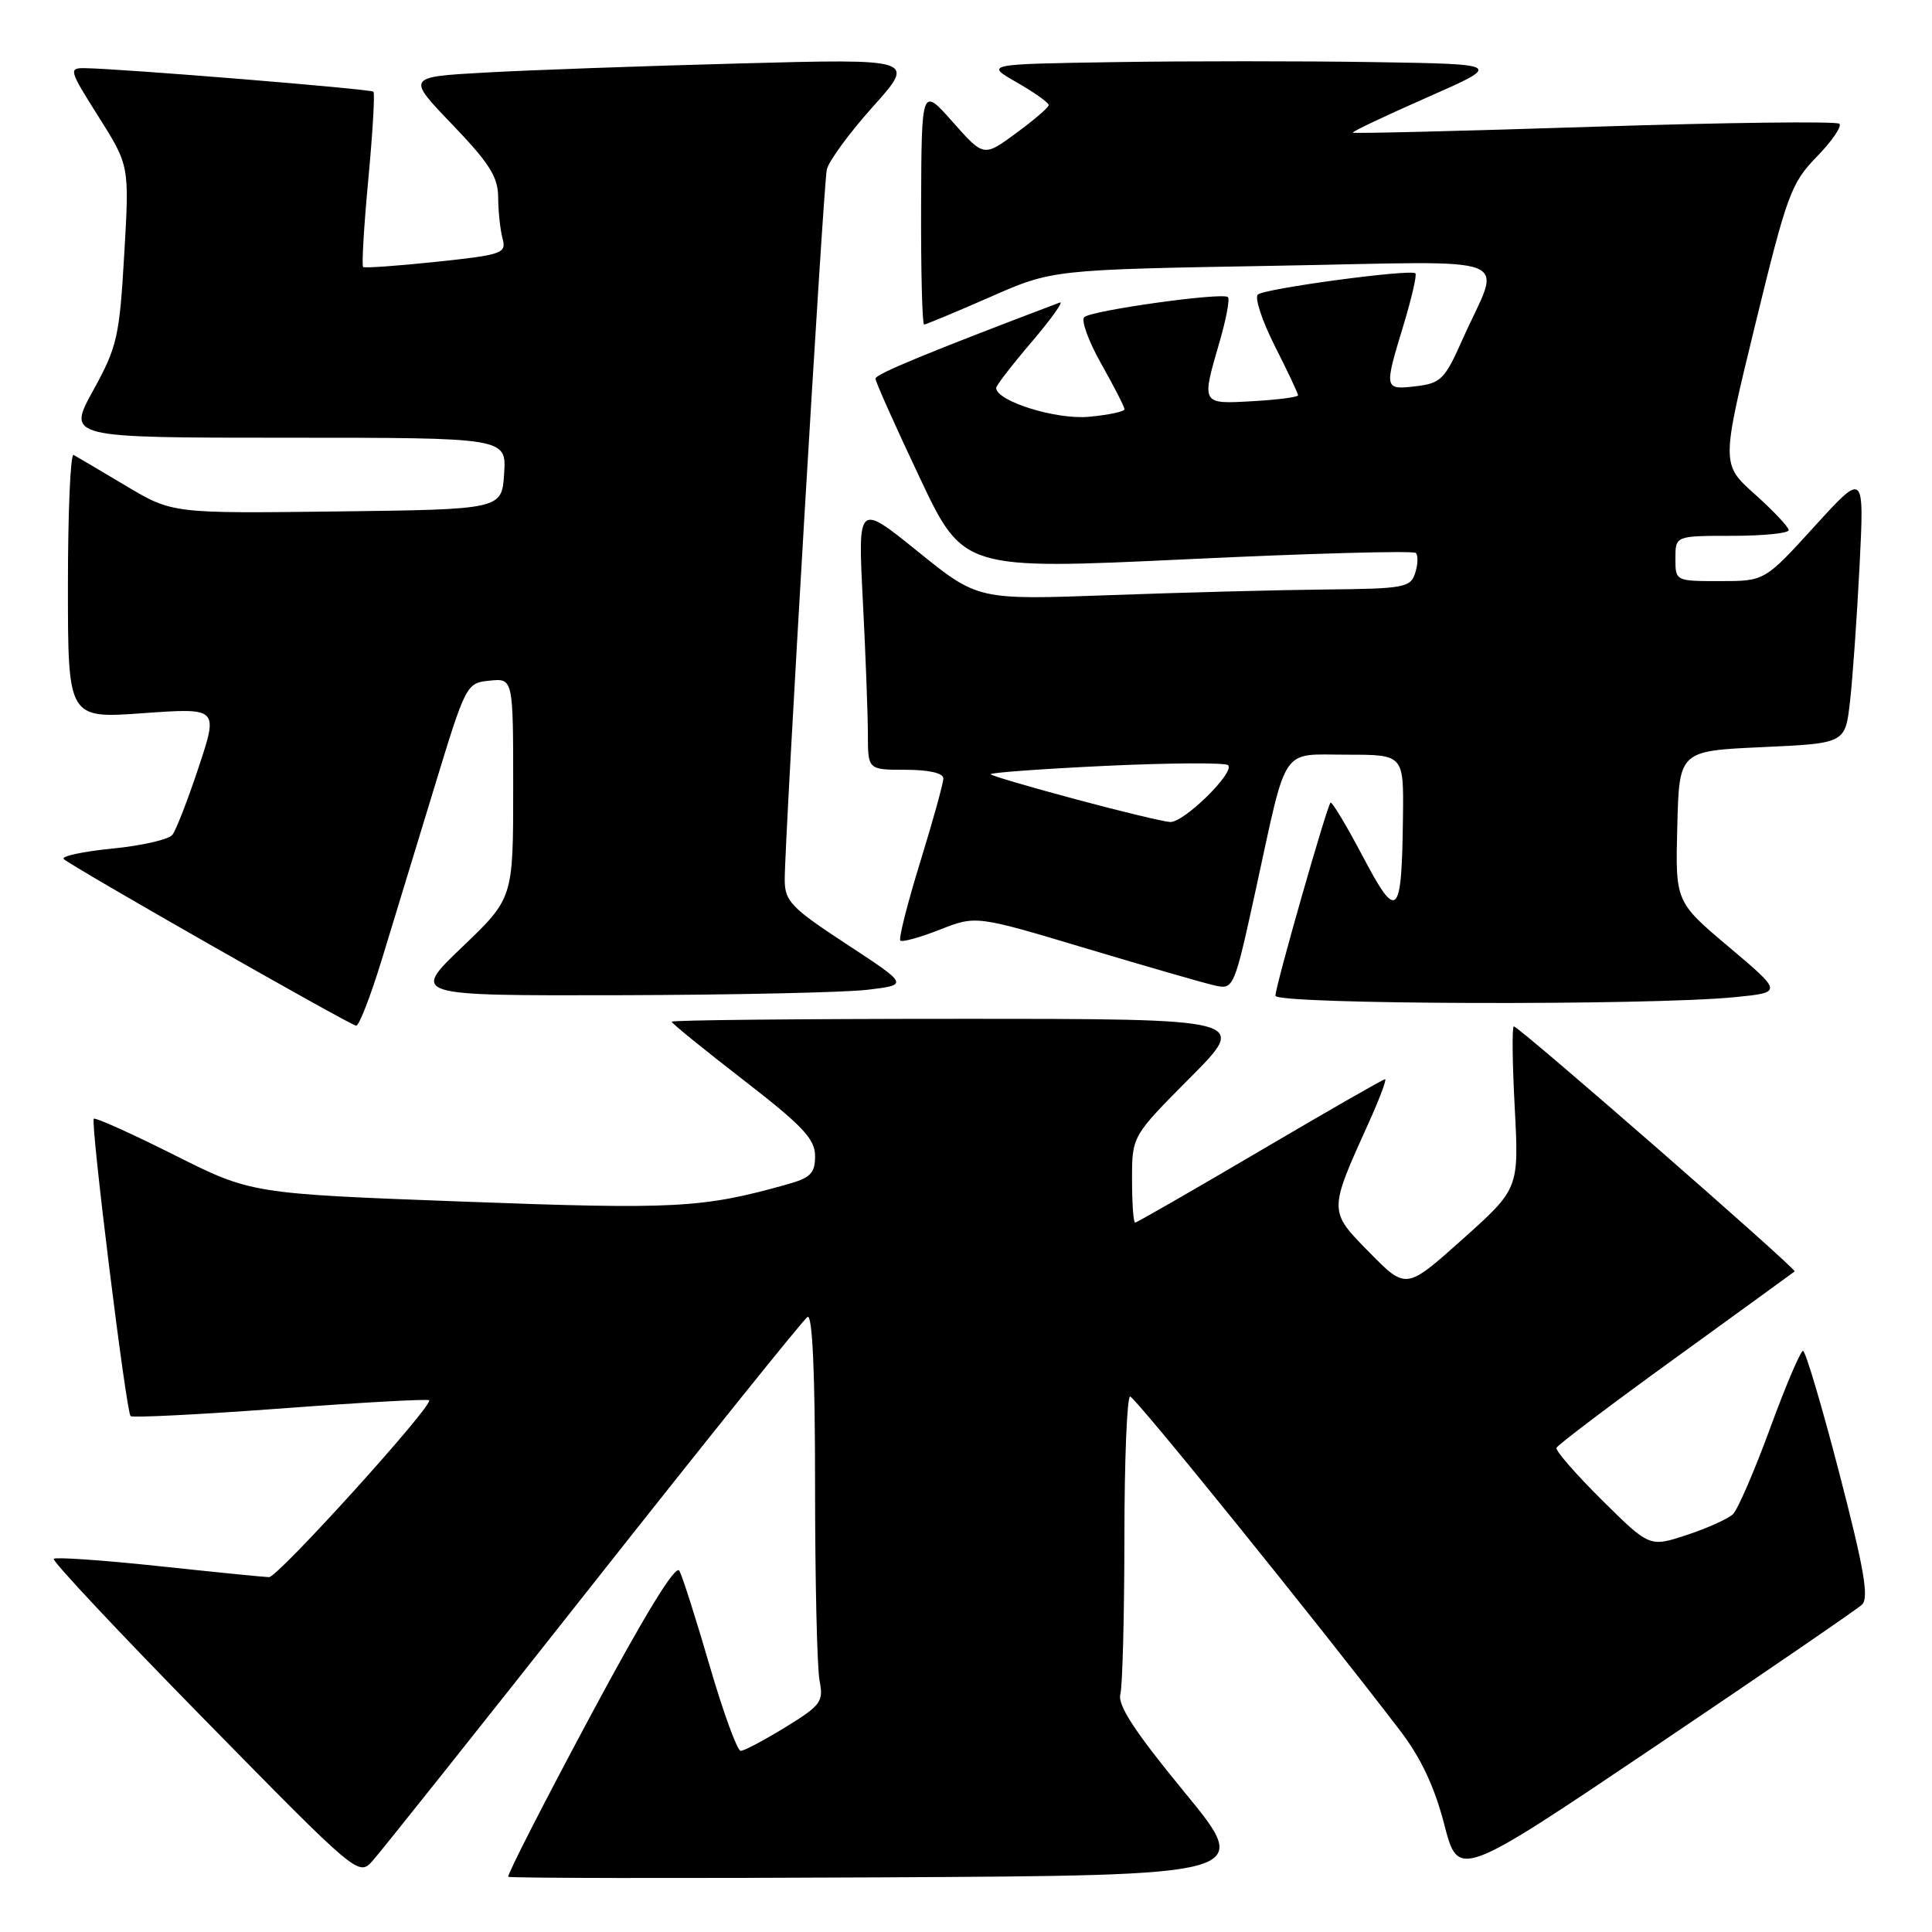 <?xml version="1.0" encoding="UTF-8" standalone="no"?>
<!DOCTYPE svg PUBLIC "-//W3C//DTD SVG 1.1//EN" "http://www.w3.org/Graphics/SVG/1.1/DTD/svg11.dtd" >
<svg xmlns="http://www.w3.org/2000/svg" xmlns:xlink="http://www.w3.org/1999/xlink" version="1.1" viewBox="0 0 256 256">
 <g >
 <path fill="currentColor"
d=" M 78.63 209.81 C 93.69 190.73 106.46 174.84 107.00 174.50 C 107.65 174.10 108.00 181.84 108.00 196.82 C 108.00 209.43 108.27 221.09 108.60 222.73 C 109.14 225.47 108.78 225.97 104.08 228.86 C 101.27 230.58 98.60 232.00 98.15 232.00 C 97.69 232.00 95.85 226.94 94.04 220.75 C 92.24 214.56 90.43 208.88 90.02 208.13 C 89.54 207.23 85.42 213.96 78.14 227.55 C 72.02 238.98 67.16 248.49 67.35 248.68 C 67.53 248.87 89.81 248.90 116.85 248.76 C 166.01 248.50 166.01 248.50 156.97 237.50 C 150.37 229.47 148.08 225.96 148.45 224.50 C 148.74 223.40 148.98 214.06 148.99 203.75 C 148.99 193.44 149.34 185.02 149.75 185.05 C 150.41 185.09 174.54 214.95 185.50 229.29 C 188.28 232.92 190.07 236.73 191.37 241.74 C 193.24 248.97 193.24 248.97 219.37 231.37 C 233.74 221.69 246.05 213.25 246.72 212.63 C 247.67 211.74 247.02 207.93 243.73 195.25 C 241.41 186.31 239.24 179.00 238.91 179.00 C 238.58 179.00 236.61 183.61 234.55 189.25 C 232.48 194.89 230.27 200.00 229.64 200.62 C 229.01 201.24 226.27 202.48 223.54 203.38 C 218.58 205.02 218.58 205.02 212.28 198.78 C 208.82 195.35 206.10 192.23 206.24 191.85 C 206.38 191.47 213.47 186.11 222.00 179.94 C 230.53 173.76 237.64 168.61 237.80 168.47 C 238.15 168.19 201.26 136.00 200.59 136.00 C 200.34 136.00 200.39 140.84 200.71 146.75 C 201.27 157.51 201.27 157.51 193.80 164.20 C 186.32 170.89 186.32 170.89 181.48 165.98 C 176.02 160.43 176.02 160.58 181.37 148.75 C 182.80 145.59 183.77 143.00 183.53 143.00 C 183.28 143.00 175.82 147.28 166.95 152.50 C 158.08 157.72 150.63 162.00 150.41 162.00 C 150.18 162.00 150.00 159.42 150.00 156.27 C 150.00 150.54 150.00 150.54 157.73 142.77 C 165.45 135.00 165.45 135.00 127.23 135.00 C 106.20 135.00 89.00 135.17 89.00 135.38 C 89.00 135.59 93.28 139.06 98.50 143.10 C 106.38 149.20 108.00 150.92 108.00 153.18 C 108.00 155.48 107.41 156.07 104.25 156.95 C 93.04 160.09 89.52 160.27 61.40 159.22 C 33.30 158.17 33.30 158.17 23.05 153.02 C 17.40 150.19 12.63 148.04 12.43 148.24 C 11.96 148.70 16.71 187.04 17.30 187.64 C 17.55 187.88 26.47 187.43 37.13 186.64 C 47.78 185.84 56.66 185.35 56.86 185.54 C 57.50 186.16 36.83 209.00 35.65 208.98 C 35.02 208.97 28.44 208.31 21.04 207.52 C 13.64 206.73 7.37 206.30 7.12 206.55 C 6.86 206.81 15.84 216.38 27.08 227.83 C 47.43 248.57 47.51 248.63 49.37 246.57 C 50.40 245.43 63.57 228.89 78.63 209.81 Z  M 50.56 127.25 C 52.03 122.44 55.15 112.20 57.50 104.50 C 61.73 90.62 61.79 90.50 64.88 90.19 C 68.00 89.87 68.00 89.87 68.00 104.45 C 68.00 119.02 68.00 119.02 61.25 125.48 C 54.50 131.93 54.50 131.93 82.00 131.87 C 97.12 131.83 111.95 131.51 114.95 131.15 C 120.40 130.50 120.40 130.50 112.20 125.12 C 104.85 120.31 104.00 119.42 103.98 116.62 C 103.94 111.77 109.09 24.75 109.55 22.50 C 109.77 21.40 112.52 17.64 115.66 14.14 C 121.36 7.78 121.36 7.78 97.93 8.41 C 85.04 8.75 69.86 9.30 64.19 9.62 C 53.88 10.20 53.88 10.20 59.94 16.51 C 64.87 21.65 66.00 23.45 66.01 26.16 C 66.02 28.00 66.28 30.44 66.59 31.60 C 67.12 33.57 66.60 33.76 57.83 34.69 C 52.70 35.23 48.33 35.54 48.12 35.38 C 47.91 35.21 48.22 30.00 48.80 23.80 C 49.38 17.60 49.69 12.36 49.48 12.15 C 49.12 11.79 16.10 9.10 11.23 9.03 C 9.07 9.00 9.16 9.30 13.06 15.47 C 17.15 21.95 17.15 21.95 16.46 33.72 C 15.83 44.63 15.53 45.96 12.34 51.75 C 8.90 58.00 8.90 58.00 38.01 58.00 C 67.11 58.00 67.11 58.00 66.80 62.75 C 66.50 67.50 66.50 67.50 44.66 67.77 C 22.83 68.04 22.83 68.04 16.66 64.36 C 13.27 62.34 10.16 60.50 9.75 60.28 C 9.34 60.06 9.00 67.83 9.00 77.55 C 9.00 95.22 9.00 95.22 18.97 94.50 C 28.93 93.79 28.93 93.79 26.33 101.64 C 24.89 105.97 23.33 110.01 22.84 110.62 C 22.36 111.24 18.78 112.06 14.89 112.44 C 10.99 112.83 8.09 113.45 8.44 113.82 C 9.26 114.69 46.27 135.78 47.19 135.91 C 47.57 135.96 49.08 132.06 50.56 127.25 Z  M 229.86 132.13 C 236.22 131.50 236.22 131.50 229.11 125.50 C 221.99 119.50 221.99 119.50 222.25 109.50 C 222.50 99.50 222.50 99.50 233.50 99.00 C 244.50 98.50 244.50 98.50 245.13 93.00 C 245.48 89.97 246.05 81.88 246.40 75.00 C 247.03 62.50 247.03 62.50 240.43 69.75 C 233.83 77.00 233.83 77.00 227.92 77.00 C 222.01 77.00 222.00 77.00 222.00 74.00 C 222.00 71.00 222.00 71.00 229.50 71.00 C 233.62 71.00 237.00 70.66 237.01 70.25 C 237.01 69.84 235.00 67.70 232.54 65.50 C 228.07 61.50 228.07 61.50 232.58 43.00 C 236.78 25.75 237.34 24.25 240.73 20.77 C 242.73 18.72 244.08 16.75 243.73 16.40 C 243.39 16.05 228.79 16.23 211.30 16.79 C 193.81 17.36 179.39 17.71 179.26 17.58 C 179.12 17.45 183.54 15.36 189.07 12.92 C 199.12 8.50 199.12 8.50 182.06 8.23 C 172.68 8.08 157.24 8.08 147.75 8.23 C 130.50 8.50 130.50 8.50 134.75 10.93 C 137.09 12.27 138.98 13.62 138.96 13.93 C 138.94 14.25 136.99 15.92 134.63 17.65 C 130.35 20.80 130.35 20.80 126.23 16.15 C 122.11 11.50 122.11 11.50 122.05 27.25 C 122.02 35.91 122.20 43.00 122.45 43.00 C 122.70 43.00 126.62 41.36 131.17 39.37 C 139.43 35.73 139.43 35.73 168.75 35.22 C 202.12 34.64 198.94 33.38 193.72 45.13 C 191.44 50.26 190.90 50.79 187.61 51.18 C 183.39 51.67 183.38 51.60 185.98 43.05 C 187.05 39.51 187.76 36.43 187.55 36.22 C 186.95 35.62 167.60 38.22 166.67 39.03 C 166.22 39.43 167.23 42.50 168.92 45.85 C 170.62 49.20 172.00 52.14 172.00 52.38 C 172.00 52.62 169.30 52.97 166.00 53.16 C 159.14 53.55 159.18 53.62 161.59 45.33 C 162.47 42.32 162.97 39.64 162.71 39.37 C 162.04 38.70 144.69 41.12 143.67 42.02 C 143.22 42.42 144.23 45.21 145.92 48.21 C 147.62 51.21 149.00 53.92 149.00 54.23 C 149.00 54.54 146.86 54.99 144.25 55.23 C 139.88 55.62 132.00 53.15 132.00 51.39 C 132.00 51.08 134.14 48.31 136.75 45.25 C 139.36 42.18 141.01 39.86 140.42 40.09 C 122.95 46.71 116.00 49.58 116.00 50.17 C 116.00 50.56 118.62 56.43 121.82 63.19 C 127.63 75.50 127.63 75.50 157.33 74.10 C 173.66 73.32 187.28 72.95 187.60 73.27 C 187.92 73.59 187.89 74.78 187.52 75.92 C 186.91 77.85 186.07 78.01 175.68 78.11 C 169.53 78.17 156.64 78.51 147.04 78.86 C 129.57 79.50 129.57 79.50 121.62 73.08 C 113.67 66.66 113.67 66.66 114.33 79.58 C 114.70 86.69 114.99 94.64 115.00 97.25 C 115.00 102.00 115.00 102.00 120.00 102.00 C 123.07 102.00 125.00 102.44 125.00 103.14 C 125.00 103.77 123.62 108.76 121.93 114.23 C 120.24 119.71 119.05 124.39 119.30 124.63 C 119.54 124.87 121.90 124.22 124.54 123.18 C 129.34 121.30 129.34 121.30 143.92 125.67 C 151.94 128.07 159.62 130.29 161.00 130.59 C 163.47 131.13 163.54 130.96 166.41 117.82 C 170.63 98.47 169.60 100.00 178.48 100.00 C 186.00 100.00 186.00 100.00 185.90 108.25 C 185.74 121.62 185.16 122.18 180.57 113.47 C 178.41 109.37 176.49 106.18 176.30 106.36 C 175.80 106.87 169.00 130.68 169.00 131.94 C 169.00 133.11 218.50 133.26 229.86 132.13 Z  M 142.58 105.92 C 136.57 104.31 131.48 102.82 131.27 102.60 C 131.06 102.39 137.90 101.89 146.48 101.48 C 155.07 101.08 162.37 101.04 162.73 101.39 C 163.67 102.33 156.87 109.01 155.05 108.92 C 154.20 108.88 148.59 107.53 142.58 105.92 Z "/>
</g>
</svg>